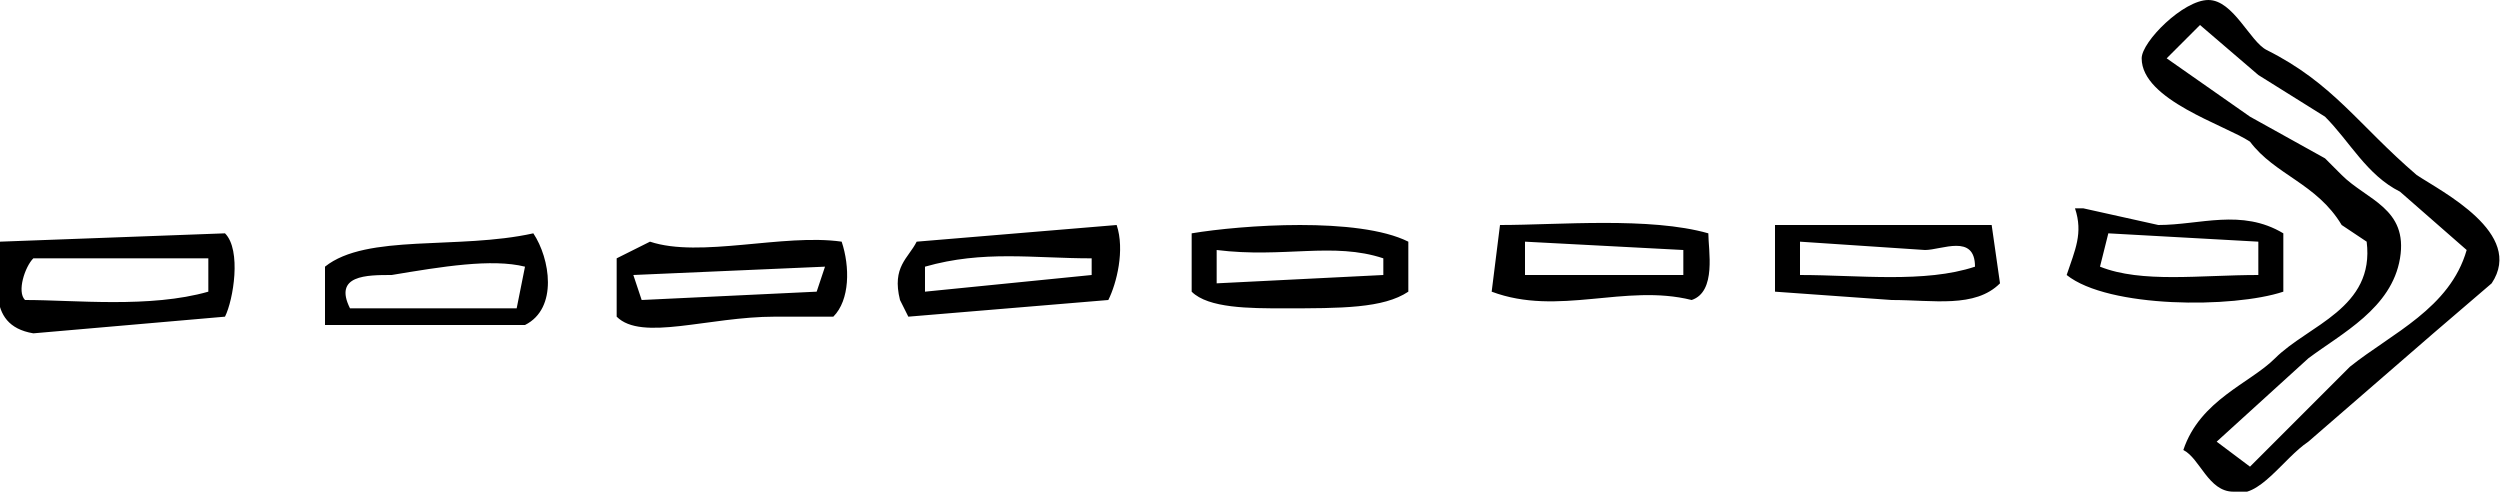 <svg version="1" id="图层_1" xmlns="http://www.w3.org/2000/svg" viewBox="0 0 300 59"><path class="st0" d="M290 21c-7-6-10-11-18-15-2-1-4-6-7-6s-8 5-8 7c0 5 10 8 13 10 3 4 8 5 11 10l3 2c1 8-7 10-11 14-3 3-9 5-11 11 2 1 3 5 6 5 3 1 6-4 9-6l15-13 7-6c4-6-6-11-9-13zm-8 23l-12 12-4-3 11-10c4-3 10-6 11-12s-4-7-7-10l-2-2-9-5-10-7 4-4 7 6 8 5c3 3 5 7 9 9l8 7c-2 7-9 10-14 14zm-8-9v-7c-5-3-10-1-15-1l-9-2h-1c1 3 0 5-1 8 5 4 20 4 26 2zm-21-7l18 1v4c-7 0-14 1-19-1l1-4zm-40-1v8l14 1c5 0 10 1 13-2l-1-7h-26zm3 6v-4l15 1c2 0 6-2 6 2-6 2-14 1-21 1zm-36-6l-1 8c8 3 16-1 24 1 3-1 2-6 2-8-7-2-18-1-25-1zm22 6h-19v-4l19 1v3zm-33-4c-6-3-20-2-26-1v7c2 2 7 2 11 2 7 0 12 0 15-2v-6zm-3 4l-20 1v-4c8 1 14-1 20 1v2zm-56-4c-1 2-3 3-2 7l1 2 24-2c1-2 2-6 1-9l-24 2zm21 4l-20 2v-3c7-2 13-1 20-1v2zM27 28L0 29c0 4-2 10 4 11l23-2c1-2 2-8 0-10zm-2 7c-7 2-16 1-22 1-1-1 0-4 1-5h21v4zm14-3v7h24c4-2 3-8 1-11-9 2-20 0-25 4zm23 5H42c-2-4 2-4 5-4 6-1 12-2 16-1l-1 5zm16-8l-4 2v7c3 3 11 0 19 0h7c2-2 2-6 1-9-7-1-17 2-23 0zm20 6l-21 1-1-3 23-1-1 3z"/></svg>